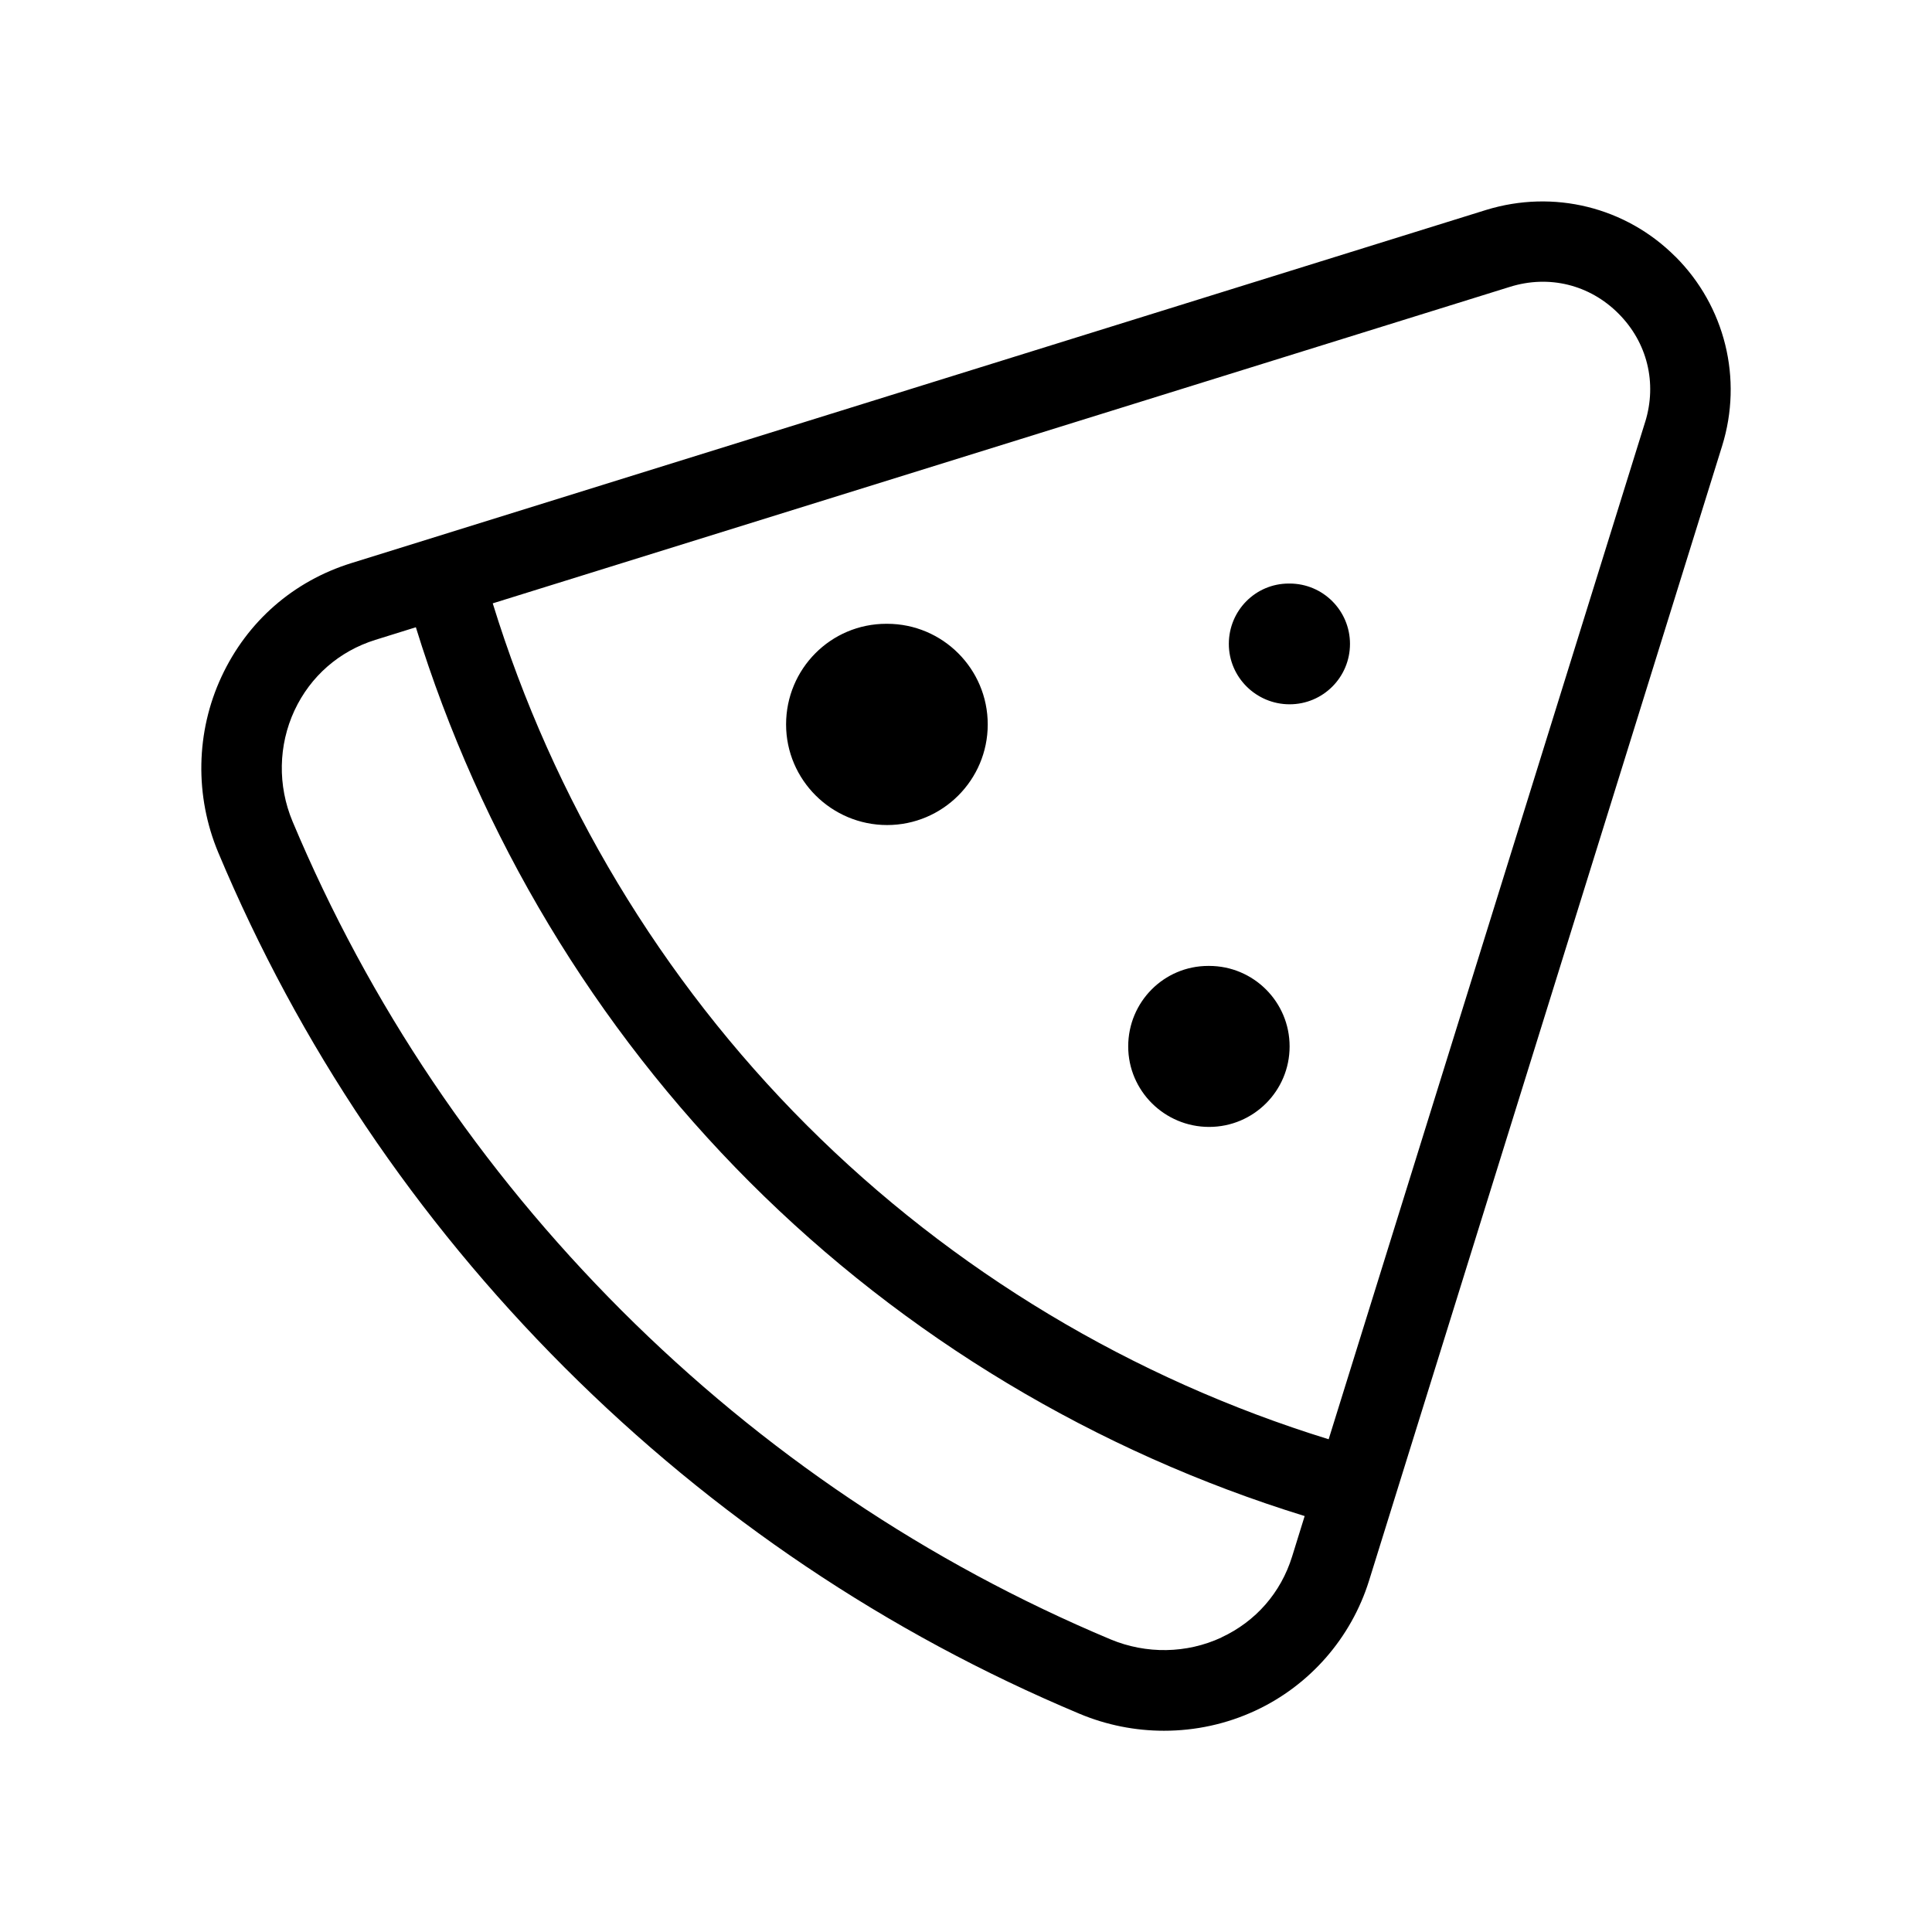 <svg xmlns="http://www.w3.org/2000/svg" width="24" height="24" viewBox="0 0 24 24">
    <path d="m20.812,3.188c-.615-.616-1.512-.838-2.351-.58L4.365,6.995c-.721.224-1.294.725-1.613,1.41-.32.686-.335,1.483-.04,2.187,1.003,2.392,2.45,4.543,4.302,6.396,1.851,1.85,4.002,3.297,6.396,4.301.336.141.693.211,1.05.211.389,0,.776-.083,1.135-.25.676-.314,1.19-.903,1.412-1.615l4.386-14.096c.259-.833.037-1.734-.58-2.351Zm-5.64,17.154c-.431.2-.932.208-1.376.023-2.273-.954-4.317-2.329-6.075-4.086-1.759-1.76-3.134-3.804-4.087-6.075-.186-.444-.177-.946.024-1.378.199-.426.556-.737,1.004-.877l.504-.157c.799,2.589,2.221,4.965,4.148,6.893,1.926,1.927,4.302,3.349,6.893,4.148l-.156.503c-.14.45-.452.807-.879,1.005Zm5.265-15.101l-3.932,12.638c-2.436-.752-4.671-2.089-6.483-3.901-1.813-1.813-3.15-4.048-3.901-6.483l12.637-3.932c.485-.151.989-.027,1.347.332.358.358.482.862.332,1.347Zm-8.167,3.758c0,.69-.56,1.25-1.25,1.25s-1.255-.56-1.255-1.25.555-1.25,1.245-1.25h.01c.69,0,1.25.56,1.25,1.25Zm3.75,4c0,.552-.447,1-1,1s-1.005-.448-1.005-1,.443-1,.995-1h.01c.553,0,1,.448,1,1Zm.75-5c0,.414-.335.75-.75.75s-.755-.336-.755-.75.331-.75.745-.75h.01c.415,0,.75.336.75.75Z"/>
</svg>
